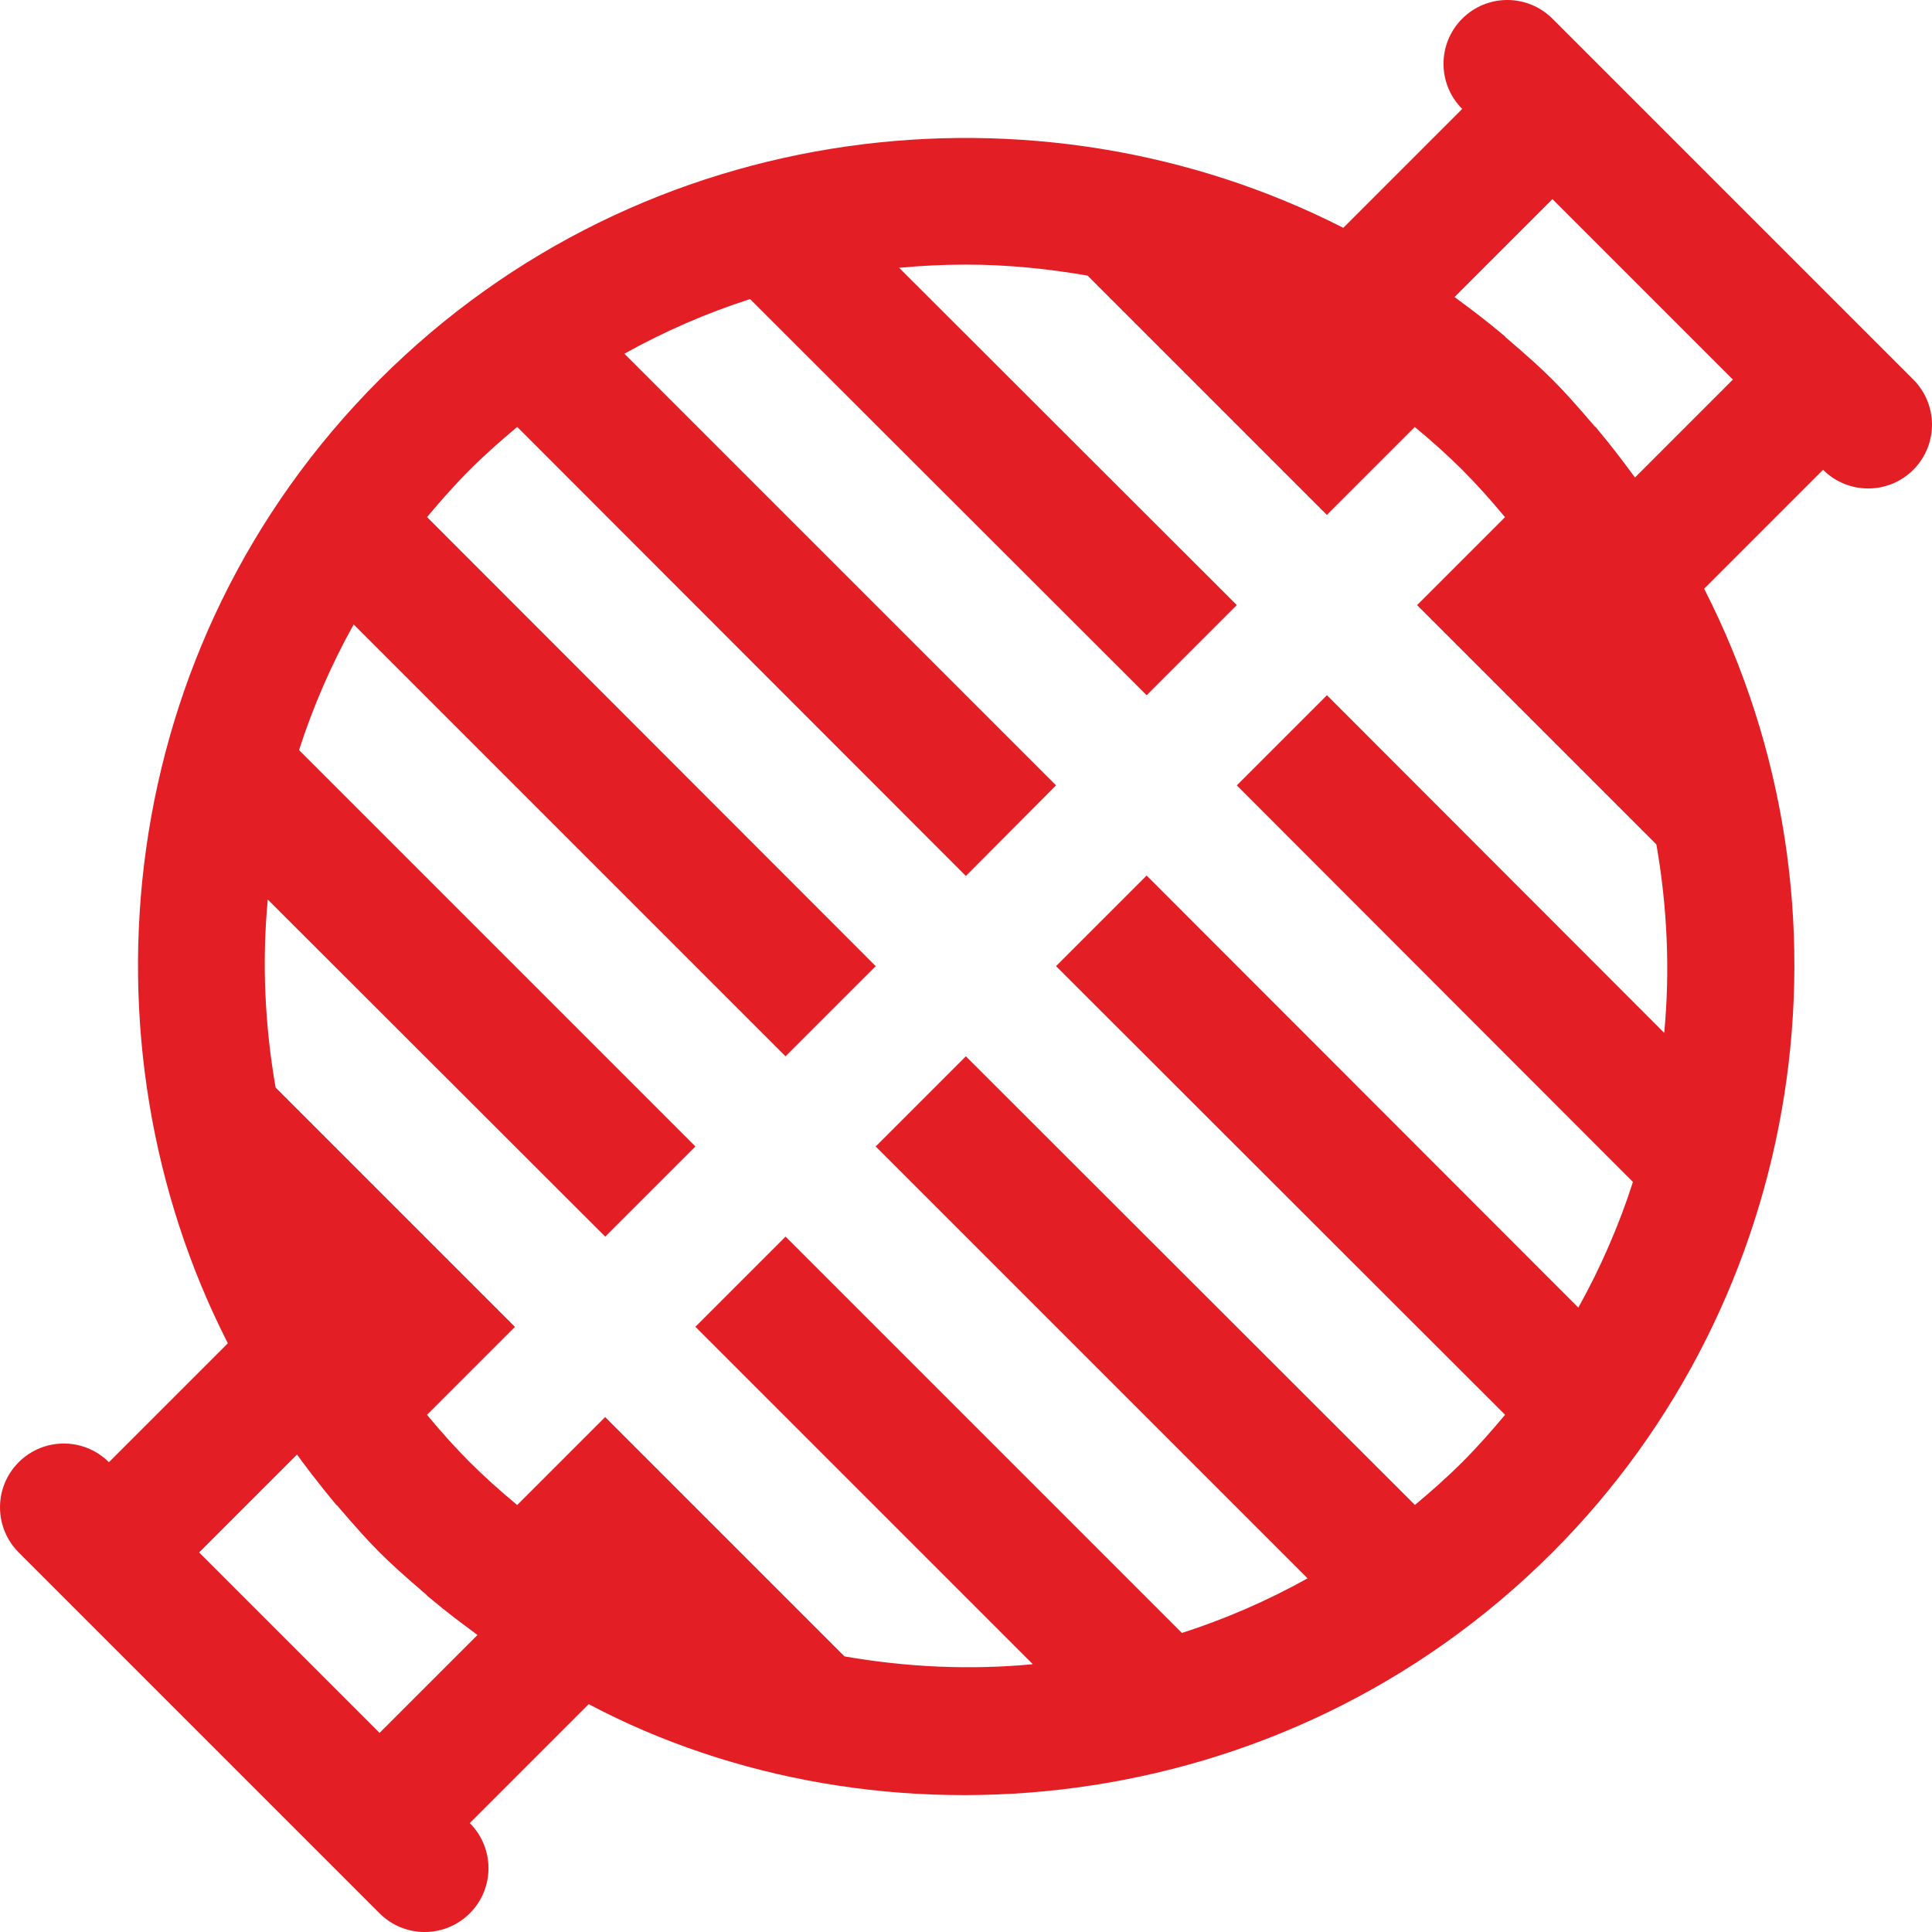 <?xml version="1.0" encoding="iso-8859-1"?>
<!-- Generator: Adobe Illustrator 19.0.0, SVG Export Plug-In . SVG Version: 6.00 Build 0)  -->
<svg version="1.1" id="Layer_1" xmlns="http://www.w3.org/2000/svg" xmlns:xlink="http://www.w3.org/1999/xlink" x="0px" y="0px"
	 viewBox="0 0 512 512" xml:space="preserve">
<g>
<!-- style="enable-background:new 0 0 512 512;" -->
	<g>
		<path fill="#e31e24" d="M507.044,100.589c-19.188-19.188-82.857-82.858-95.637-95.637c-6.604-6.604-17.303-6.604-23.907,0
			c-6.604,6.604-6.604,17.303,0,23.907l0.002,0.002l-31.515,31.516c-80.663-41.158-185.441-29.731-255.394,40.218
			c-70.583,70.583-80.951,175.532-40.213,255.389l-31.518,31.518c-6.604-6.604-17.303-6.604-23.907,0
			c-6.604,6.604-6.604,17.303,0,23.907c17.982,17.982,61.541,61.541,95.638,95.638c6.605,6.605,17.302,6.605,23.907,0
			c6.604-6.604,6.604-17.303,0-23.907l-0.001-0.001l31.515-31.518c76.48,40.488,183.349,31.841,255.392-40.212
			c67.05-67.052,83.349-170.845,40.214-255.391l31.517-31.52c6.605,6.605,17.302,6.604,23.906-0.001
			C513.647,117.893,513.647,107.193,507.044,100.589z M100.594,459.232L52.77,411.409l25.947-25.947
			c0.959,1.439,5.86,7.921,10.48,13.438l0.05-0.05c9.734,11.35,12.556,14.172,23.907,23.907l-0.051,0.051
			c6.405,5.349,8.089,6.468,13.436,10.479L100.594,459.232z M441.037,273.719l-89.381-89.478l-23.894,23.894l104.989,105.09
			c-3.689,11.46-8.517,22.606-14.482,33.309L303.867,232.029l-24.007,24.007l118.998,118.895
			c-3.589,4.305-7.319,8.532-11.357,12.569c-4.027,4.027-8.244,7.746-12.535,11.326L255.967,279.931l-23.894,23.894l114.449,114.449
			c-10.703,5.963-21.849,10.791-33.31,14.479L208.178,327.719l-23.894,23.894l89.421,89.421
			c-16.635,1.577-33.427,0.802-49.919-2.076l-63.418-63.416l-23.305,23.306c-9.668-8.06-15.814-14.197-23.908-23.906l23.305-23.306
			l-63.417-63.416c-2.875-16.465-3.648-33.225-2.082-49.833l89.428,89.332l23.894-23.894L79.246,198.789
			c3.688-11.46,8.516-22.606,14.48-33.309l114.45,114.45l23.895-23.894L113.174,137.037c3.58-4.293,7.299-8.508,11.326-12.535
			c4.038-4.037,8.265-7.768,12.569-11.357l118.895,118.997l23.894-24.007L165.463,93.739c10.705-5.967,21.852-10.796,33.316-14.485
			l105.089,104.988l23.894-23.894l-89.477-89.38c5.89-0.559,11.802-0.844,17.714-0.844c10.792,0,21.568,1.061,32.227,2.921
			l63.41,63.412l23.304-23.304c9.67,8.062,15.812,14.196,23.907,23.906l-23.305,23.305l63.419,63.42
			C441.839,240.281,442.616,257.08,441.037,273.719z M433.286,126.538c-3.598-4.906-6.464-8.63-10.481-13.439l-0.052,0.052
			c-9.708-11.319-12.531-14.152-23.906-23.908l0.052-0.052c-5.217-4.369-8.428-6.774-13.435-10.477l25.946-25.946l47.821,47.821
			L433.286,126.538z"/>
	</g>
</g>
<g>
</g>
<g>
</g>
<g>
</g>
<g>
</g>
<g>
</g>
<g>
</g>
<g>
</g>
<g>
</g>
<g>
</g>
<g>
</g>
<g>
</g>
<g>
</g>
<g>
</g>
<g>
</g>
<g>
</g>
</svg>
